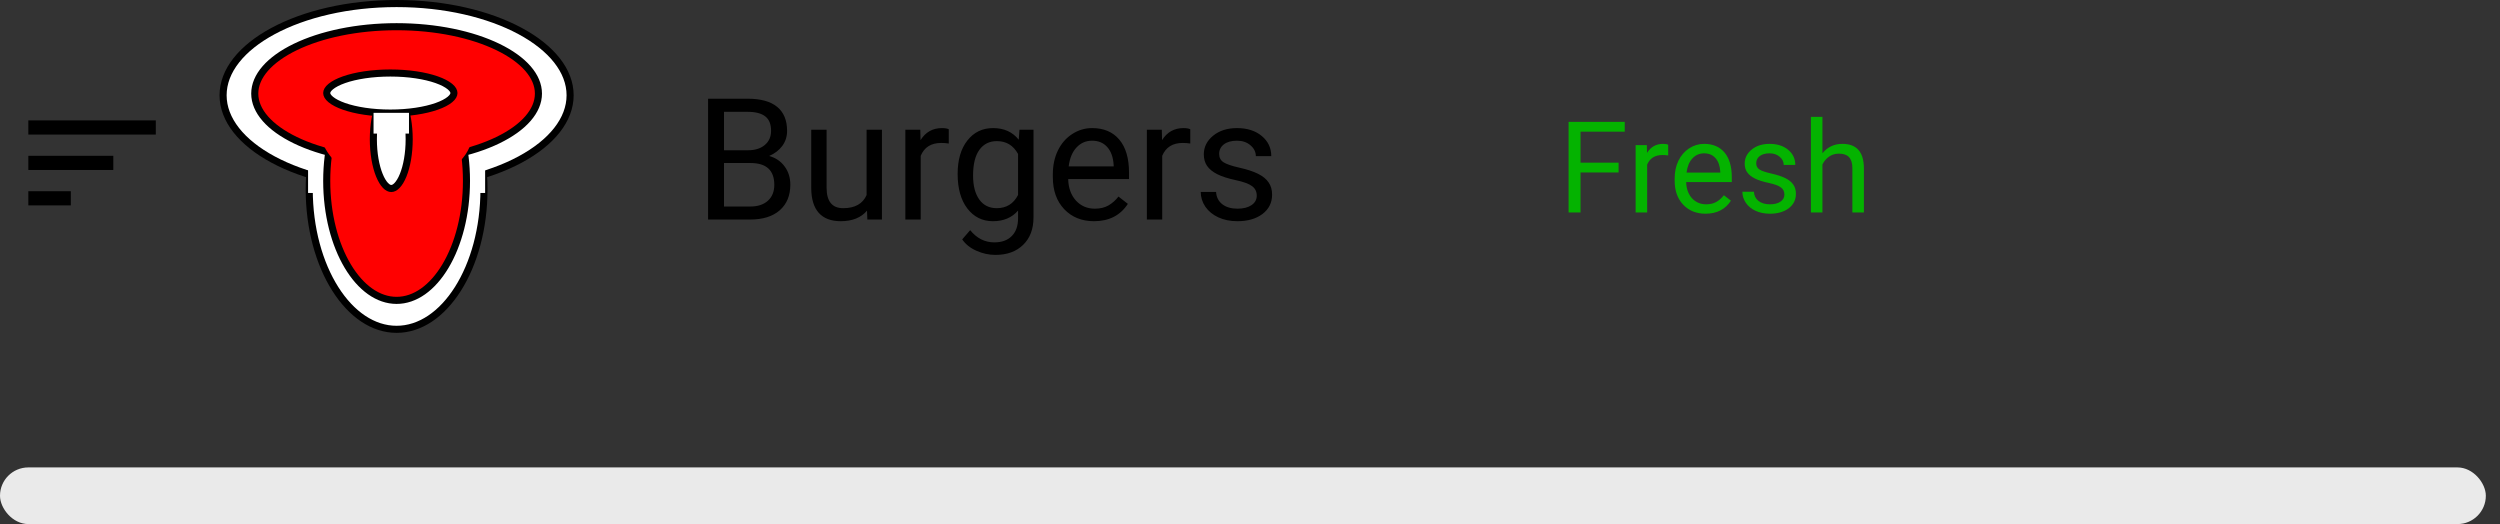 <svg width="353" height="74" viewBox="0 0 353 74" fill="none" xmlns="http://www.w3.org/2000/svg">
<rect x="0" y="0" width="353" height="74" fill="#333333" stroke="none"/>
<path d="M68.338 26.735C68.338 32.251 66.921 37.221 64.655 40.797C62.386 44.379 59.314 46.5 56 46.5C52.686 46.5 49.614 44.379 47.345 40.797C45.08 37.221 43.662 32.251 43.662 26.735C43.662 21.22 45.08 16.249 47.345 12.674C49.614 9.092 52.686 6.971 56 6.971C59.314 6.971 62.386 9.092 64.655 12.674C66.921 16.249 68.338 21.22 68.338 26.735Z" fill="white" stroke="black"/>
<path d="M80.5 13.453C80.5 16.896 77.899 20.126 73.441 22.525C69.003 24.913 62.837 26.406 56 26.406C49.163 26.406 42.997 24.913 38.559 22.525C34.101 20.126 31.5 16.896 31.5 13.453C31.5 10.01 34.101 6.78 38.559 4.381C42.997 1.992 49.163 0.5 56 0.5C62.837 0.5 69.003 1.992 73.441 4.381C77.899 6.78 80.5 10.01 80.5 13.453Z" fill="white" stroke="black"/>
<rect x="43.5" y="16.348" width="25" height="10.899" fill="white"/>
<path d="M65.866 25.543C65.866 30.265 64.723 34.516 62.9 37.569C61.072 40.633 58.617 42.413 56 42.413C53.383 42.413 50.928 40.633 49.1 37.569C47.277 34.516 46.134 30.265 46.134 25.543C46.134 20.822 47.277 16.571 49.1 13.518C50.928 10.454 53.383 8.674 56 8.674C58.617 8.674 61.072 10.454 62.9 13.518C64.723 16.571 65.866 20.822 65.866 25.543Z" fill="#FF0000" stroke="black"/>
<path d="M76.028 13.213C76.028 15.659 73.966 18.017 70.298 19.794C66.665 21.554 61.61 22.656 56 22.656C50.39 22.656 45.335 21.554 41.702 19.794C38.034 18.017 35.972 15.659 35.972 13.213C35.972 10.767 38.034 8.409 41.702 6.632C45.335 4.872 50.39 3.77 56 3.77C61.61 3.77 66.665 4.872 70.298 6.632C73.966 8.409 76.028 10.767 76.028 13.213Z" fill="#FF0000" stroke="black"/>
<rect x="45.228" y="12.261" width="21.545" height="12.261" rx="6.13" fill="#FF0000"/>
<path d="M57.776 19.661C57.776 21.672 57.444 23.469 56.925 24.744C56.666 25.384 56.369 25.868 56.065 26.184C55.763 26.499 55.486 26.616 55.247 26.616C55.008 26.616 54.731 26.499 54.429 26.184C54.125 25.868 53.828 25.384 53.569 24.744C53.05 23.469 52.718 21.672 52.718 19.661C52.718 17.65 53.05 15.853 53.569 14.577C53.828 13.938 54.125 13.454 54.429 13.137C54.731 12.822 55.008 12.705 55.247 12.705C55.486 12.705 55.763 12.822 56.065 13.137C56.369 13.454 56.666 13.938 56.925 14.577C57.444 15.853 57.776 17.65 57.776 19.661Z" fill="white" stroke="black"/>
<path d="M64.097 13.137C64.097 13.389 63.953 13.699 63.532 14.048C63.115 14.394 62.481 14.729 61.654 15.019C60.004 15.598 57.693 15.966 55.115 15.966C52.538 15.966 50.227 15.598 48.577 15.019C47.75 14.729 47.116 14.394 46.699 14.048C46.278 13.699 46.134 13.389 46.134 13.137C46.134 12.885 46.278 12.575 46.699 12.226C47.116 11.88 47.75 11.546 48.577 11.255C50.227 10.676 52.538 10.309 55.115 10.309C57.693 10.309 60.004 10.676 61.654 11.255C62.481 11.546 63.115 11.88 63.532 12.226C63.953 12.575 64.097 12.885 64.097 13.137Z" fill="white" stroke="black"/>
<rect x="52.745" y="15.933" width="5.004" height="2.929" fill="white"/>
<path d="M99.981 31V13.938H105.559C107.41 13.938 108.801 14.32 109.73 15.086C110.668 15.852 111.137 16.984 111.137 18.484C111.137 19.281 110.91 19.988 110.457 20.605C110.004 21.215 109.387 21.688 108.605 22.023C109.527 22.281 110.254 22.773 110.785 23.5C111.324 24.219 111.594 25.078 111.594 26.078C111.594 27.609 111.098 28.812 110.105 29.688C109.113 30.562 107.711 31 105.898 31H99.981ZM102.23 23.02V29.16H105.945C106.992 29.16 107.816 28.891 108.418 28.352C109.027 27.805 109.332 27.055 109.332 26.102C109.332 24.047 108.215 23.02 105.98 23.02H102.23ZM102.23 21.215H105.629C106.613 21.215 107.398 20.969 107.984 20.477C108.578 19.984 108.875 19.316 108.875 18.473C108.875 17.535 108.602 16.855 108.055 16.434C107.508 16.004 106.676 15.789 105.559 15.789H102.23V21.215ZM122.422 29.746C121.578 30.738 120.34 31.234 118.707 31.234C117.355 31.234 116.324 30.844 115.613 30.062C114.91 29.273 114.555 28.109 114.547 26.57V18.32H116.715V26.512C116.715 28.434 117.496 29.395 119.059 29.395C120.715 29.395 121.816 28.777 122.363 27.543V18.32H124.531V31H122.469L122.422 29.746ZM133.965 20.266C133.637 20.211 133.281 20.184 132.898 20.184C131.477 20.184 130.512 20.789 130.004 22V31H127.836V18.32H129.945L129.98 19.785C130.691 18.652 131.699 18.086 133.004 18.086C133.426 18.086 133.746 18.141 133.965 18.25V20.266ZM135.219 24.555C135.219 22.578 135.676 21.008 136.59 19.844C137.504 18.672 138.715 18.086 140.223 18.086C141.77 18.086 142.977 18.633 143.844 19.727L143.949 18.32H145.93V30.695C145.93 32.336 145.441 33.629 144.465 34.574C143.496 35.52 142.191 35.992 140.551 35.992C139.637 35.992 138.742 35.797 137.867 35.406C136.992 35.016 136.324 34.48 135.863 33.801L136.988 32.5C137.918 33.648 139.055 34.223 140.398 34.223C141.453 34.223 142.273 33.926 142.859 33.332C143.453 32.738 143.75 31.902 143.75 30.824V29.734C142.883 30.734 141.699 31.234 140.199 31.234C138.715 31.234 137.512 30.637 136.59 29.441C135.676 28.246 135.219 26.617 135.219 24.555ZM137.398 24.801C137.398 26.23 137.691 27.355 138.277 28.176C138.863 28.988 139.684 29.395 140.738 29.395C142.105 29.395 143.109 28.773 143.75 27.531V21.742C143.086 20.531 142.09 19.926 140.762 19.926C139.707 19.926 138.883 20.336 138.289 21.156C137.695 21.977 137.398 23.191 137.398 24.801ZM154.473 31.234C152.754 31.234 151.355 30.672 150.277 29.547C149.199 28.414 148.66 26.902 148.66 25.012V24.613C148.66 23.355 148.898 22.234 149.375 21.25C149.859 20.258 150.531 19.484 151.391 18.93C152.258 18.367 153.195 18.086 154.203 18.086C155.852 18.086 157.133 18.629 158.047 19.715C158.961 20.801 159.418 22.355 159.418 24.379V25.281H150.828C150.859 26.531 151.223 27.543 151.918 28.316C152.621 29.082 153.512 29.465 154.59 29.465C155.355 29.465 156.004 29.309 156.535 28.996C157.066 28.684 157.531 28.27 157.93 27.754L159.254 28.785C158.191 30.418 156.598 31.234 154.473 31.234ZM154.203 19.867C153.328 19.867 152.594 20.188 152 20.828C151.406 21.461 151.039 22.352 150.898 23.5H157.25V23.336C157.188 22.234 156.891 21.383 156.359 20.781C155.828 20.172 155.109 19.867 154.203 19.867ZM168.066 20.266C167.738 20.211 167.383 20.184 167 20.184C165.578 20.184 164.613 20.789 164.105 22V31H161.938V18.32H164.047L164.082 19.785C164.793 18.652 165.801 18.086 167.105 18.086C167.527 18.086 167.848 18.141 168.066 18.25V20.266ZM177.453 27.637C177.453 27.051 177.23 26.598 176.785 26.277C176.348 25.949 175.578 25.668 174.477 25.434C173.383 25.199 172.512 24.918 171.863 24.59C171.223 24.262 170.746 23.871 170.434 23.418C170.129 22.965 169.977 22.426 169.977 21.801C169.977 20.762 170.414 19.883 171.289 19.164C172.172 18.445 173.297 18.086 174.664 18.086C176.102 18.086 177.266 18.457 178.156 19.199C179.055 19.941 179.504 20.891 179.504 22.047H177.324C177.324 21.453 177.07 20.941 176.562 20.512C176.062 20.082 175.43 19.867 174.664 19.867C173.875 19.867 173.258 20.039 172.812 20.383C172.367 20.727 172.145 21.176 172.145 21.73C172.145 22.254 172.352 22.648 172.766 22.914C173.18 23.18 173.926 23.434 175.004 23.676C176.09 23.918 176.969 24.207 177.641 24.543C178.312 24.879 178.809 25.285 179.129 25.762C179.457 26.23 179.621 26.805 179.621 27.484C179.621 28.617 179.168 29.527 178.262 30.215C177.355 30.895 176.18 31.234 174.734 31.234C173.719 31.234 172.82 31.055 172.039 30.695C171.258 30.336 170.645 29.836 170.199 29.195C169.762 28.547 169.543 27.848 169.543 27.098H171.711C171.75 27.824 172.039 28.402 172.578 28.832C173.125 29.254 173.844 29.465 174.734 29.465C175.555 29.465 176.211 29.301 176.703 28.973C177.203 28.637 177.453 28.191 177.453 27.637Z" fill="black"/>
<path d="M228.543 24.349H223.173V30H221.485V17.203H229.413V18.592H223.173V22.969H228.543V24.349ZM235.548 21.949C235.302 21.908 235.035 21.888 234.748 21.888C233.682 21.888 232.958 22.342 232.577 23.25V30H230.951V20.49H232.533L232.56 21.589C233.093 20.739 233.849 20.314 234.827 20.314C235.144 20.314 235.384 20.355 235.548 20.438V21.949ZM240.821 30.176C239.532 30.176 238.483 29.754 237.675 28.91C236.866 28.061 236.462 26.927 236.462 25.509V25.21C236.462 24.267 236.641 23.426 236.998 22.688C237.361 21.943 237.865 21.363 238.51 20.947C239.16 20.525 239.863 20.314 240.619 20.314C241.855 20.314 242.816 20.722 243.502 21.536C244.188 22.351 244.53 23.517 244.53 25.034V25.711H238.088C238.111 26.648 238.384 27.407 238.905 27.987C239.433 28.561 240.101 28.849 240.909 28.849C241.483 28.849 241.97 28.731 242.368 28.497C242.767 28.263 243.115 27.952 243.414 27.565L244.407 28.339C243.61 29.564 242.415 30.176 240.821 30.176ZM240.619 21.65C239.963 21.65 239.412 21.891 238.967 22.371C238.521 22.846 238.246 23.514 238.141 24.375H242.904V24.252C242.857 23.426 242.635 22.787 242.236 22.336C241.838 21.879 241.299 21.65 240.619 21.65ZM251.957 27.477C251.957 27.038 251.79 26.698 251.456 26.458C251.128 26.212 250.551 26.001 249.725 25.825C248.904 25.649 248.251 25.439 247.765 25.192C247.284 24.946 246.927 24.653 246.692 24.314C246.464 23.974 246.35 23.569 246.35 23.101C246.35 22.321 246.678 21.662 247.334 21.123C247.996 20.584 248.84 20.314 249.865 20.314C250.943 20.314 251.816 20.593 252.484 21.149C253.158 21.706 253.495 22.418 253.495 23.285H251.86C251.86 22.84 251.67 22.456 251.289 22.134C250.914 21.811 250.439 21.65 249.865 21.65C249.273 21.65 248.811 21.779 248.477 22.037C248.143 22.295 247.976 22.632 247.976 23.048C247.976 23.44 248.131 23.736 248.441 23.936C248.752 24.135 249.312 24.325 250.12 24.507C250.935 24.689 251.594 24.905 252.098 25.157C252.602 25.409 252.974 25.714 253.214 26.071C253.46 26.423 253.583 26.854 253.583 27.363C253.583 28.213 253.243 28.895 252.563 29.411C251.884 29.921 251.002 30.176 249.918 30.176C249.156 30.176 248.482 30.041 247.896 29.771C247.311 29.502 246.851 29.127 246.517 28.646C246.188 28.16 246.024 27.636 246.024 27.073H247.65C247.68 27.618 247.896 28.052 248.301 28.374C248.711 28.69 249.25 28.849 249.918 28.849C250.533 28.849 251.025 28.726 251.395 28.48C251.77 28.227 251.957 27.894 251.957 27.477ZM257.327 21.642C258.048 20.757 258.985 20.314 260.14 20.314C262.149 20.314 263.163 21.448 263.181 23.716V30H261.555V23.707C261.549 23.021 261.391 22.515 261.08 22.186C260.775 21.858 260.298 21.694 259.647 21.694C259.12 21.694 258.657 21.835 258.259 22.116C257.86 22.398 257.55 22.767 257.327 23.224V30H255.701V16.5H257.327V21.642Z" fill="#04B300"/>
<path d="M4 29H10V27H4V29ZM4 17V19H22V17H4ZM4 24H16V22H4V24Z" fill="black"/>
<rect y="66" width="351" height="8" rx="4" fill="#EAEAEA"/>
</svg>
